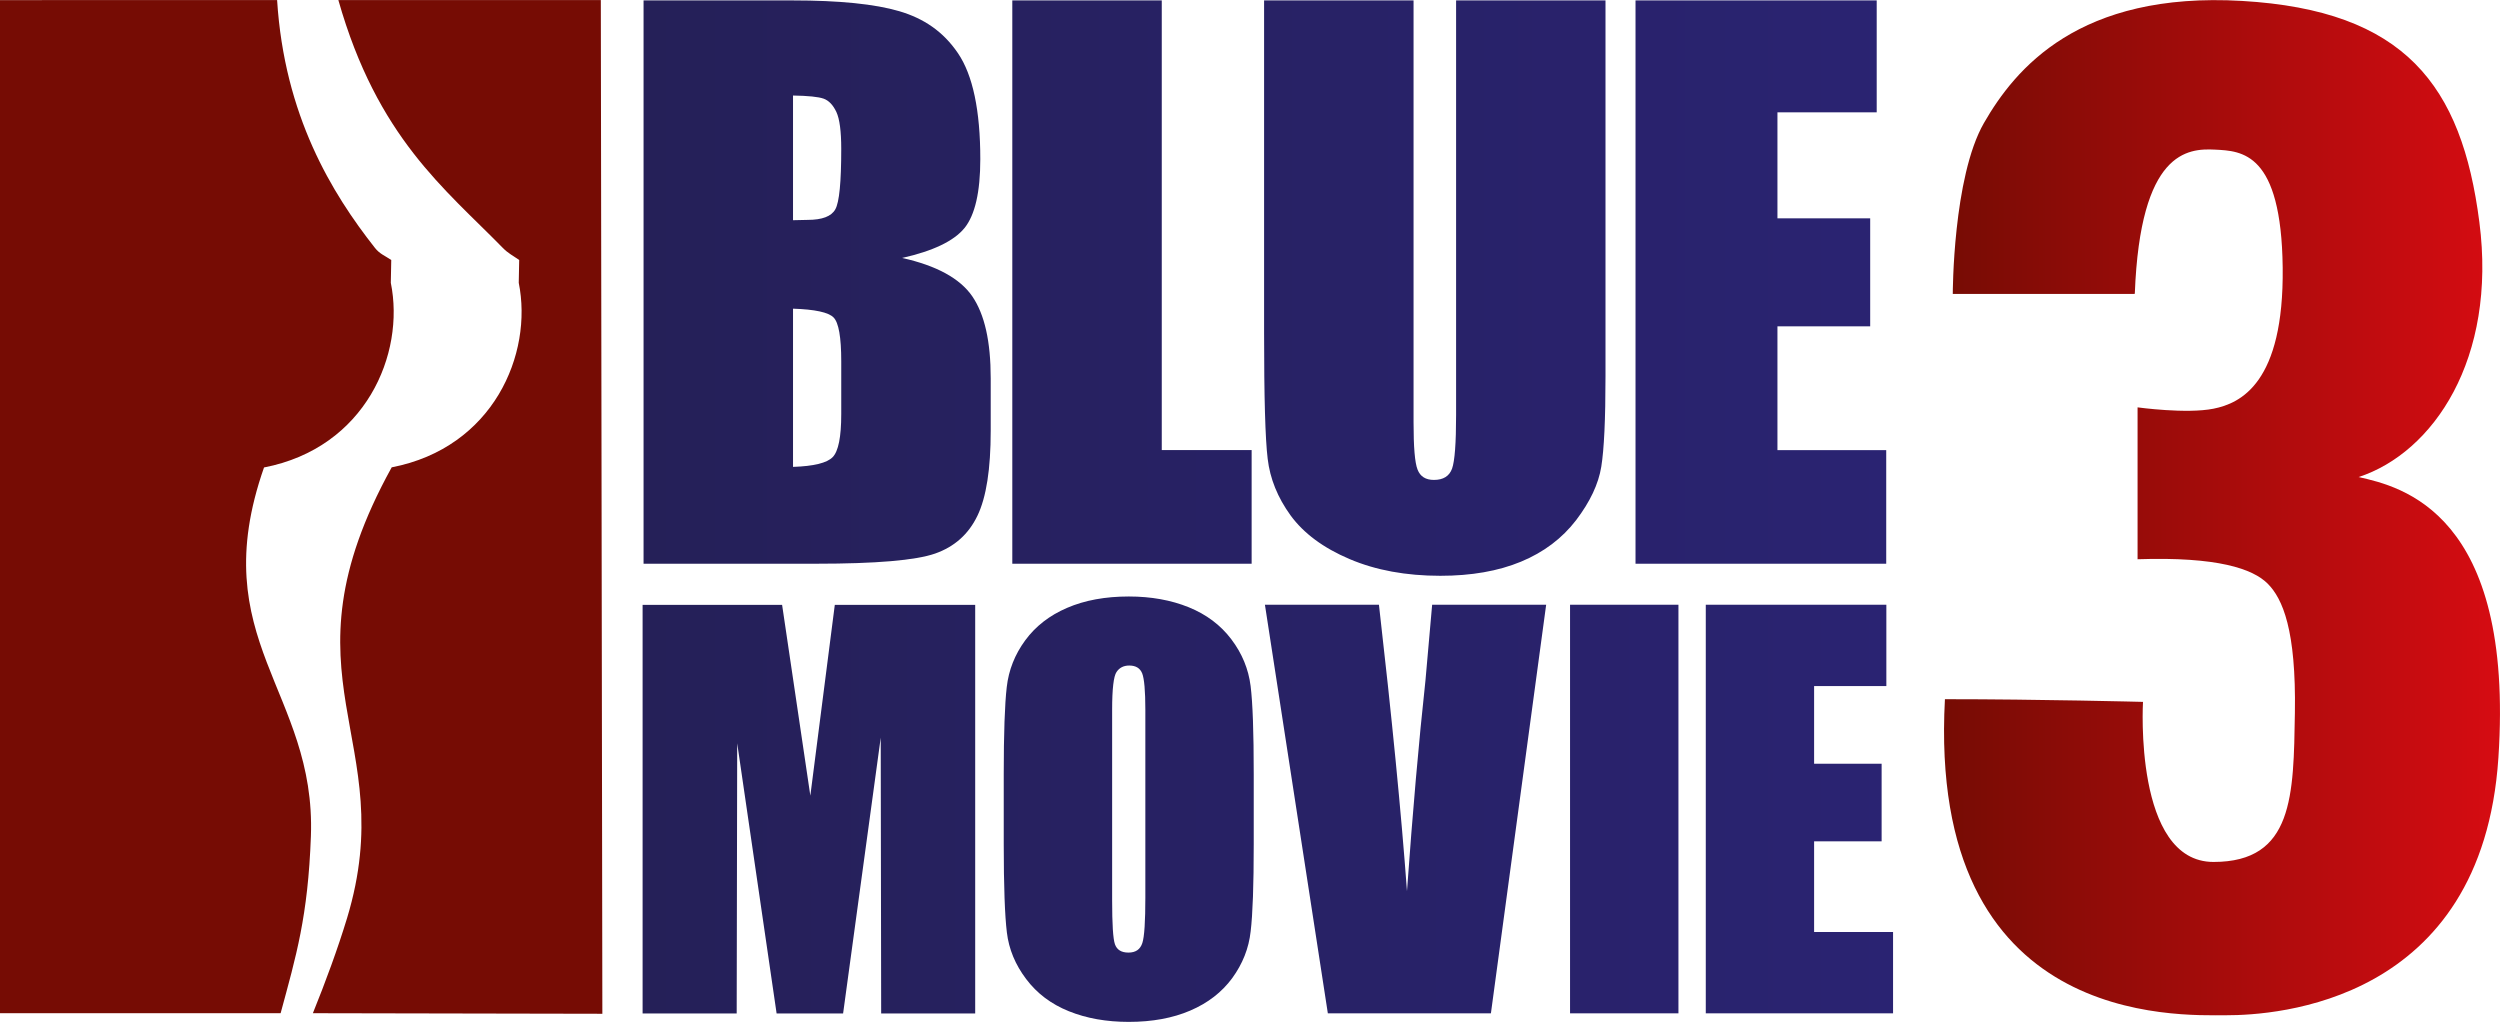 <?xml version="1.0" encoding="UTF-8"?>
<svg height="236.48" viewBox="0 0 578.6 236.48" xmlns="http://www.w3.org/2000/svg">
 <defs>
  <clipPath id="4">
   <path d="m1391.8 306.14h-1400.3v-314.65h1400.3v314.65z"/>
  </clipPath>
  <clipPath id="2">
   <path d="m451.22 118.57h-40.19v-16.937h40.19v16.937z"/>
  </clipPath>
  <clipPath id="3">
   <path d="m0 297.63h1383.3v-297.63h-1383.3v297.63z"/>
  </clipPath>
  <clipPath id="1">
   <path d="m411.03 118.57h40.22v-17.03h-40.22v17.03"/>
  </clipPath>
  <clipPath id="0">
   <path d="m411.03 118.57v-16.697h40.19v16.697h-40.19"/>
  </clipPath>
  <linearGradient id="9" x1="441.99" x2="450.69" gradientUnits="userSpaceOnUse">
   <stop stop-color="#760c04" offset="0"/>
   <stop stop-color="#d60c12" offset="1"/>
  </linearGradient>
  <linearGradient id="5" x1="411.56" x2="420.99" gradientUnits="userSpaceOnUse">
   <stop stop-color="#760c04" offset="0"/>
   <stop stop-color="#d60c12" offset="1"/>
  </linearGradient>
  <linearGradient id="6" x1="421.62" x2="441.2" gradientUnits="userSpaceOnUse">
   <stop stop-color="#252058" offset="0"/>
   <stop stop-color="#2a2372" offset="1"/>
  </linearGradient>
 </defs>
 <g transform="translate(-224.03 -395.04)">
  <g transform="matrix(14.783 0 0 -14.783 -5860.1 2139.9)">
   <g clip-path="url(#2)">
    <g clip-path="url(#1)">
     <g clip-path="url(#0)">
      <g clip-path="url(#4)">
       <g clip-path="url(#3)">
        <path transform="translate(416.86 118.03)" d="m0 0h4.109l0.024-15.87-4.532 9e-3c0.201 0.497 0.39 1.011 0.535 1.488 0.856 2.826-1.134 3.739 0.699 7.058 1.59 0.307 2.215 1.774 1.989 2.889l7e-3 0.357c-0.101 0.071-0.174 0.105-0.256 0.189-0.911 0.931-1.964 1.73-2.575 3.88m-4.643 0h3.684c0.114-1.808 0.856-3.022 1.532-3.88 0.074-0.094 0.153-0.12 0.255-0.189l-7e-3 -0.357c0.227-1.115-0.395-2.583-1.985-2.891-0.948-2.707 0.817-3.501 0.734-5.773-0.046-1.26-0.231-1.873-0.474-2.771h-4.394v15.861h0.655" fill="url(#5)" fill-rule="evenodd"/>
       </g>
      </g>
     </g>
    </g>
   </g>
   <path d="m441.2 103.44v-1.273h-2.932v6.397h2.827v-1.273h-1.131v-1.216h1.057v-1.215h-1.057v-1.42h1.236zm-5.057 5.124h1.697v-6.397h-1.697v6.397zm-2.159 0h1.785l-0.865-6.397h-2.553l-0.985 6.397h1.785c0.202-1.762 0.349-3.256 0.439-4.484 0.089 1.241 0.185 2.339 0.289 3.295l0.105 1.189zm-4.49-4.582c0-0.376-0.015-0.615-0.047-0.714-0.033-0.1-0.103-0.15-0.218-0.15-0.11 0-0.18 0.043-0.211 0.13-0.03 0.087-0.044 0.316-0.044 0.688v2.983c0 0.327 0.023 0.526 0.069 0.592 0.045 0.068 0.112 0.101 0.199 0.101 0.102 0 0.17-0.041 0.203-0.124 0.032-0.083 0.049-0.273 0.049-0.569v-2.937zm1.347 4.04c-0.169 0.224-0.393 0.391-0.669 0.503-0.278 0.112-0.589 0.168-0.937 0.168-0.368 0-0.69-0.059-0.966-0.178-0.275-0.118-0.493-0.287-0.656-0.509-0.162-0.221-0.259-0.465-0.289-0.732-0.031-0.268-0.047-0.723-0.047-1.364v-1.093c0-0.659 0.017-1.12 0.049-1.383 0.031-0.263 0.133-0.507 0.302-0.73 0.168-0.224 0.39-0.392 0.668-0.504 0.277-0.112 0.59-0.167 0.939-0.167 0.366 0 0.688 0.059 0.962 0.177 0.278 0.119 0.496 0.289 0.658 0.509 0.161 0.222 0.259 0.465 0.288 0.733 0.032 0.267 0.048 0.722 0.048 1.365v1.093c0 0.658-0.016 1.118-0.049 1.382-0.033 0.263-0.132 0.507-0.301 0.73zm-6.209 0.54h2.198v-6.397h-1.472l-7e-3 4.318-0.589-4.318h-1.041l-0.617 4.23-8e-3 -4.23h-1.473v6.397h2.184c0.057-0.385 0.124-0.838 0.201-1.358l0.241-1.629 0.383 2.987zm16.461 0.644h-3.925v8.819h3.776v-1.752h-1.554v-1.66h1.452v-1.691h-1.452v-1.938h1.703v-1.778zm-4.855 0.682c-0.219-0.285-0.506-0.502-0.863-0.65-0.358-0.148-0.778-0.221-1.263-0.221-0.537 0-1.01 0.087-1.421 0.262-0.412 0.175-0.718 0.403-0.923 0.683-0.203 0.28-0.323 0.577-0.359 0.888-0.038 0.312-0.056 0.967-0.056 1.965v5.21h2.34v-6.605c0-0.387 0.02-0.634 0.063-0.741 0.042-0.108 0.127-0.161 0.256-0.161 0.147 0 0.241 0.059 0.284 0.177 0.042 0.119 0.063 0.398 0.063 0.839v6.491h2.339v-5.887c0-0.671-0.022-1.141-0.066-1.413s-0.176-0.55-0.394-0.837zm-5.08-0.682h-3.747v8.819h2.34v-7.04h1.407v-1.778zm-6.518 5.548c-0.061-0.11-0.206-0.165-0.433-0.165-0.054 0-0.13-2e-3 -0.229-5e-3v1.952c0.237-4e-3 0.397-0.02 0.479-0.049 0.081-0.029 0.148-0.099 0.2-0.209 0.051-0.11 0.076-0.303 0.076-0.578 0-0.52-0.03-0.835-0.093-0.946zm0.093-3.206c0-0.358-0.045-0.582-0.134-0.673-0.09-0.092-0.296-0.142-0.621-0.153v2.477c0.343-0.011 0.555-0.057 0.634-0.137 0.081-0.08 0.121-0.31 0.121-0.688v-0.826zm0.953 2.445c0.485 0.109 0.811 0.265 0.977 0.469 0.164 0.203 0.247 0.562 0.247 1.078 0 0.762-0.117 1.316-0.35 1.659s-0.539 0.545-0.918 0.657-0.937 0.169-1.673 0.169h-2.331v-8.819h2.701c0.938 0 1.56 0.053 1.863 0.159s0.524 0.303 0.663 0.592c0.139 0.288 0.208 0.731 0.208 1.33v0.822c0 0.578-0.095 1-0.289 1.284-0.192 0.279-0.558 0.48-1.098 0.6" fill="url(#6)"/>
   <path d="m444.98 113.43h-2.845s0 1.826 0.488 2.676c0.488 0.849 1.487 2.06 4.04 1.911 2.548-0.149 3.44-1.316 3.716-3.462 0.277-2.144-0.722-3.61-1.89-3.992 0.659-0.149 2.443-0.552 2.188-4.396s-3.501-4.03-4.256-4.03c-0.756 0-4.685-0.191-4.409 4.948 1.487 0 3.101-0.042 3.101-0.042s-0.149-2.506 1.104-2.506 1.253 1.04 1.274 2.336c0.021 1.295-0.191 1.784-0.425 2.02-0.233 0.234-0.785 0.425-2.038 0.383v2.378s0.764-0.106 1.189-0.021 1.104 0.403 1.083 2.208c-0.021 1.806-0.637 1.827-1.062 1.848-0.424 0.021-1.168-0.021-1.253-2.251" fill="url(#9)"/>
  </g>
 </g>
</svg>
